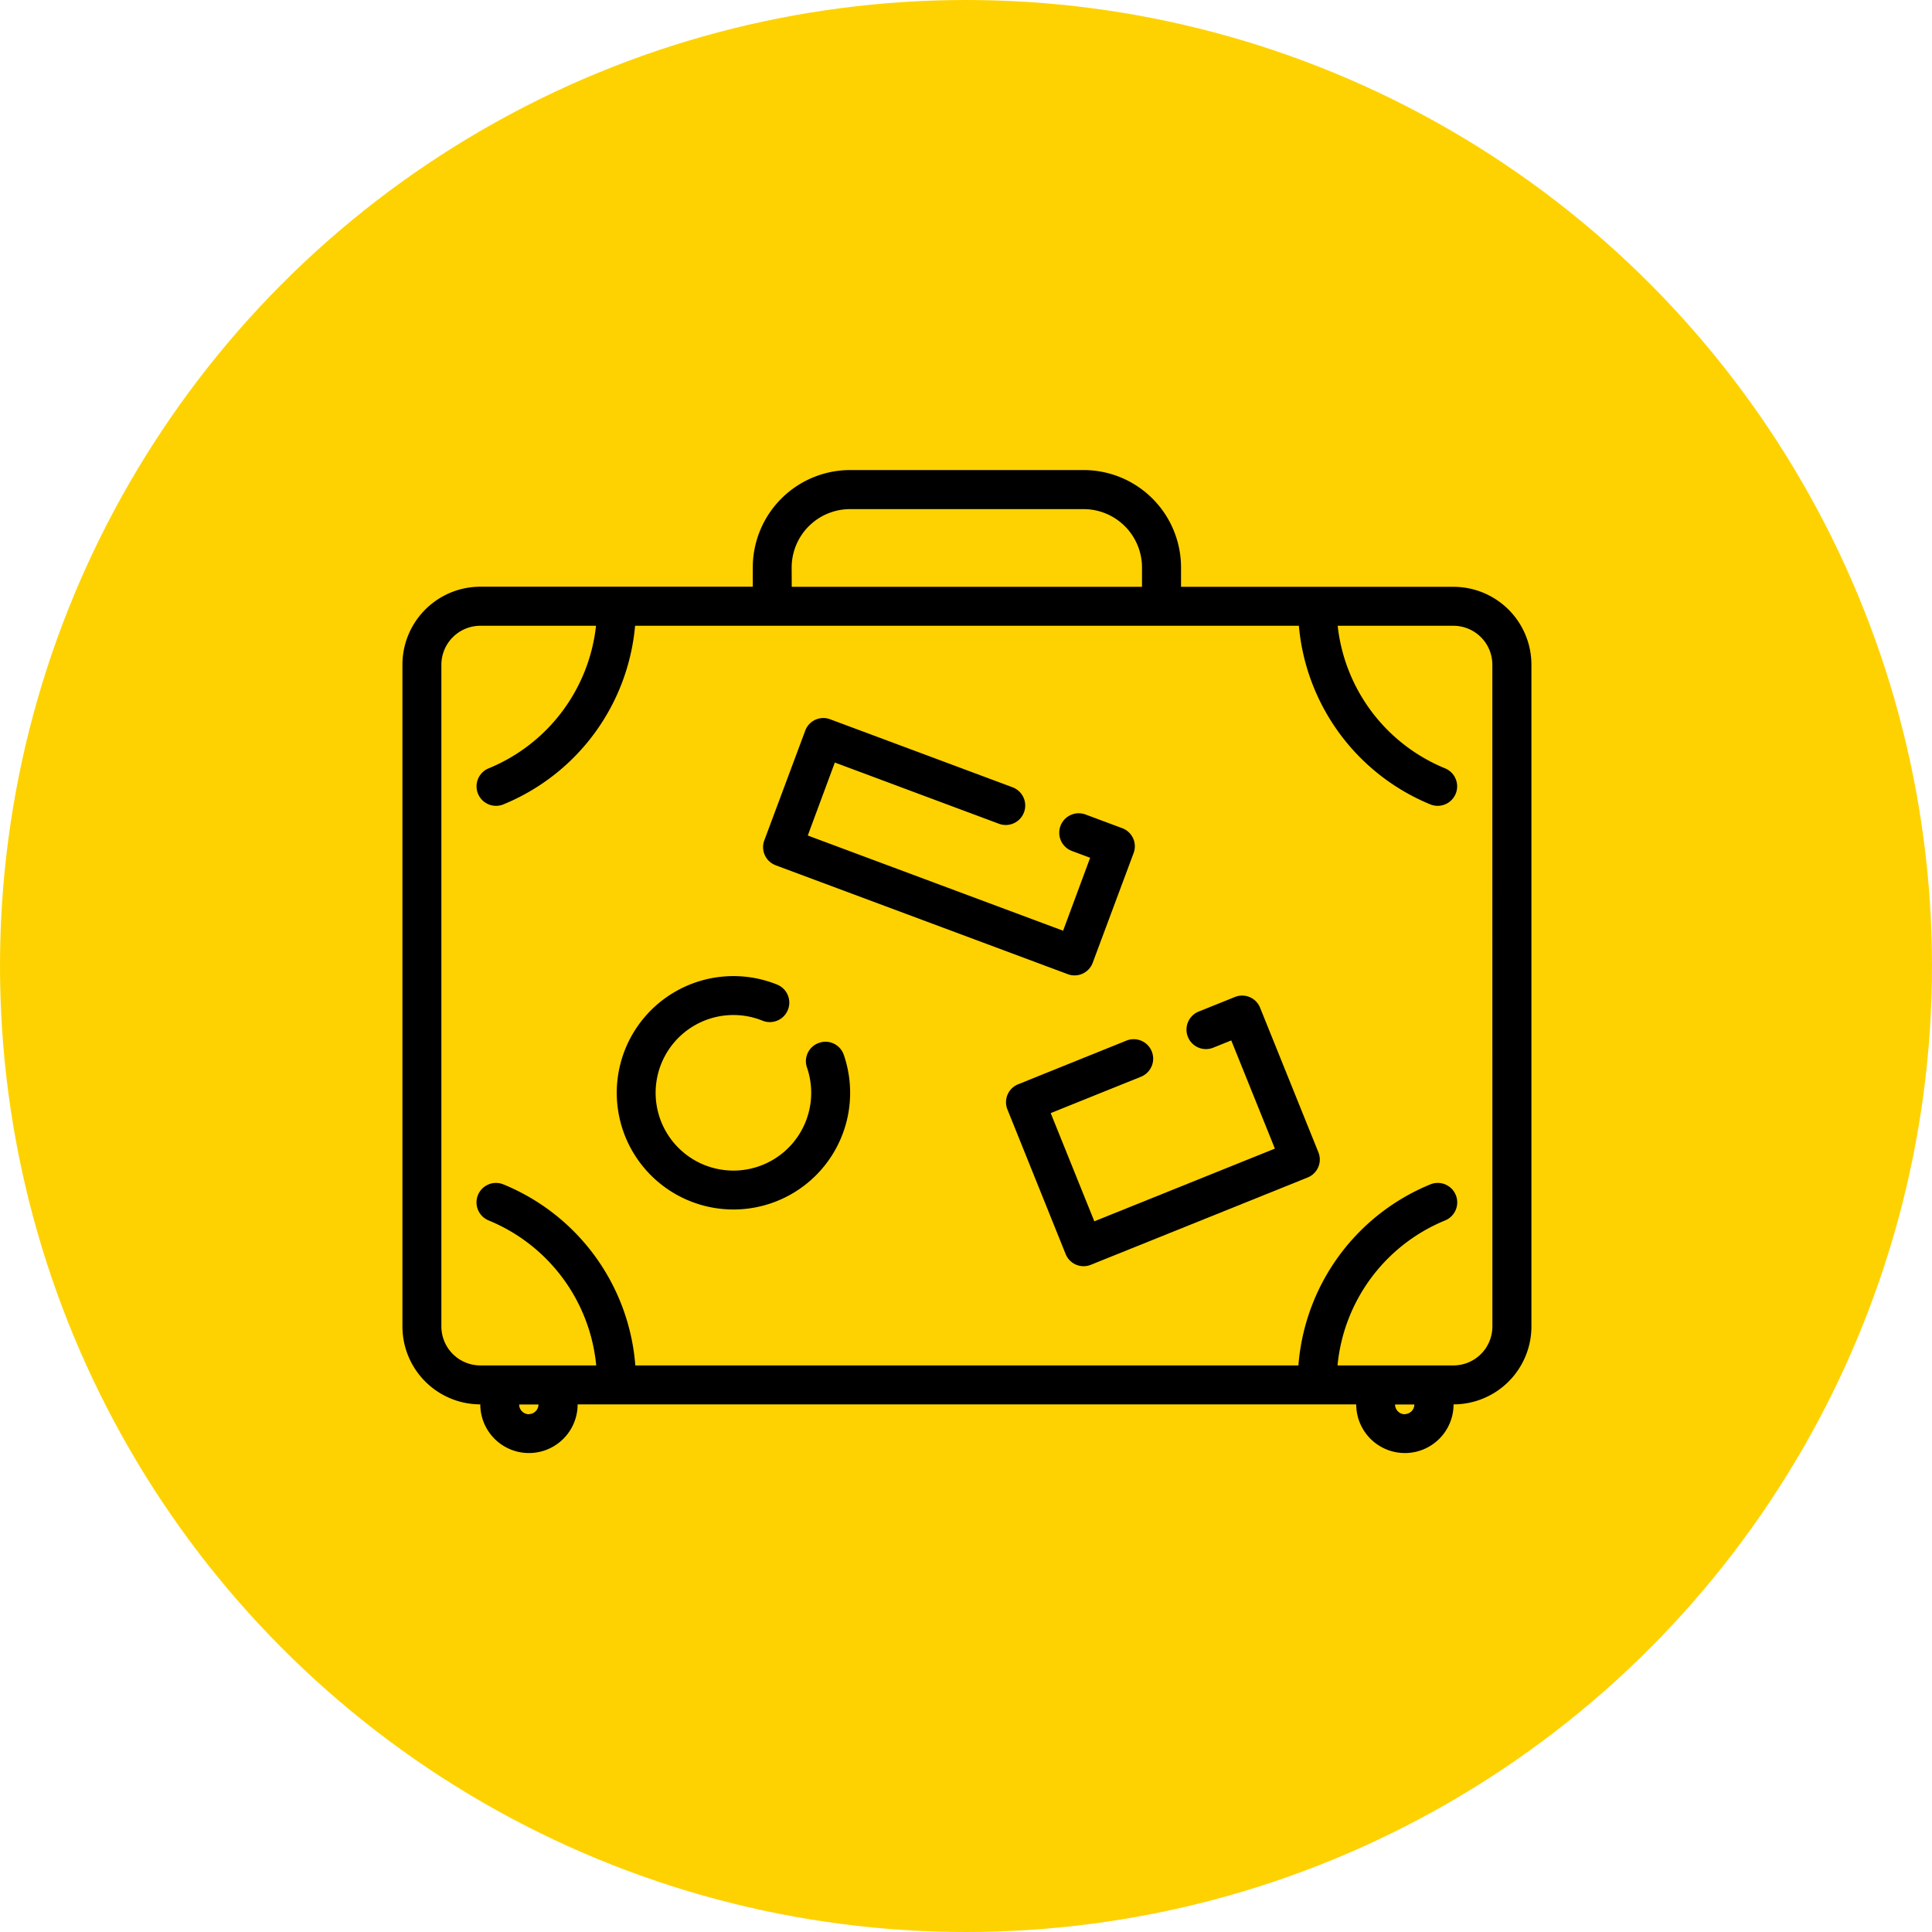 <svg id="Component_12_1" data-name="Component 12 – 1" xmlns="http://www.w3.org/2000/svg" width="50" height="50" viewBox="0 0 50 50">
  <circle id="Ellipse_14" data-name="Ellipse 14" cx="25" cy="25" r="25" fill="#fed201"/>
  <g id="case" transform="translate(10.415 -17.835)">
    <path id="Path_33" data-name="Path 33" d="M27.2,33.022H20.15v-.5A2.522,2.522,0,0,0,17.631,30H11.586a2.522,2.522,0,0,0-2.519,2.519v.5H2.015A2.017,2.017,0,0,0,0,35.037V52.165A2.017,2.017,0,0,0,2.015,54.18a1.259,1.259,0,1,0,2.519,0h20.15a1.259,1.259,0,1,0,2.519,0,2.017,2.017,0,0,0,2.015-2.015V35.037A2.017,2.017,0,0,0,27.2,33.022Zm-17.127-.5a1.513,1.513,0,0,1,1.511-1.511h6.045a1.513,1.513,0,0,1,1.511,1.511v.5H10.075Zm-6.8,21.913a.252.252,0,0,1-.252-.252h.5A.252.252,0,0,1,3.274,54.432Zm22.668,0a.252.252,0,0,1-.252-.252h.5A.252.252,0,0,1,25.943,54.432Zm2.267-2.267A1.009,1.009,0,0,1,27.2,53.172h-3a4.519,4.519,0,0,1,2.786-3.753.5.5,0,0,0-.384-.932,5.523,5.523,0,0,0-3.414,4.685H6.027a5.523,5.523,0,0,0-3.414-4.685.5.5,0,0,0-.384.932,4.519,4.519,0,0,1,2.786,3.753h-3a1.009,1.009,0,0,1-1.007-1.007V35.037A1.009,1.009,0,0,1,2.015,34.03H5.01a4.519,4.519,0,0,1-2.78,3.69.5.5,0,1,0,.384.932A5.523,5.523,0,0,0,6.021,34.03H23.2A5.523,5.523,0,0,0,26.6,38.652a.5.5,0,0,0,.384-.932,4.519,4.519,0,0,1-2.78-3.69H27.2a1.009,1.009,0,0,1,1.007,1.007Z" transform="translate(0)"/>
    <path id="Path_34" data-name="Path 34" d="M93.242,239.727a.5.5,0,0,0-.313.64,2.013,2.013,0,1,1-1.151-1.214.5.5,0,0,0,.378-.934,3.02,3.02,0,1,0,1.726,1.82A.5.5,0,0,0,93.242,239.727Z" transform="translate(-82.459 -194.903)"/>
    <path id="Path_35" data-name="Path 35" d="M254.623,246.313a.5.5,0,0,0-.655-.279l-.935.376a.5.5,0,0,0,.376.935l.467-.188,1.129,2.8-4.673,1.881-1.129-2.8,2.336-.941a.5.5,0,1,0-.376-.935l-2.8,1.129a.5.5,0,0,0-.279.655l1.505,3.738a.5.5,0,0,0,.655.279l5.607-2.258a.5.5,0,0,0,.279-.655Z" transform="translate(-232.426 -202.396)"/>
    <path id="Path_36" data-name="Path 36" d="M148.624,135.806l7.552,2.815a.5.5,0,0,0,.648-.3l1.056-2.832a.5.5,0,0,0-.3-.648l-.944-.352a.5.5,0,0,0-.352.944l.472.176-.7,1.888-6.608-2.464.7-1.888,4.248,1.584a.5.5,0,0,0,.352-.944l-4.72-1.76a.5.5,0,0,0-.648.3l-1.056,2.832a.5.5,0,0,0,.3.648Z" transform="translate(-138.958 -95.575)"/>
  </g>
</svg>

